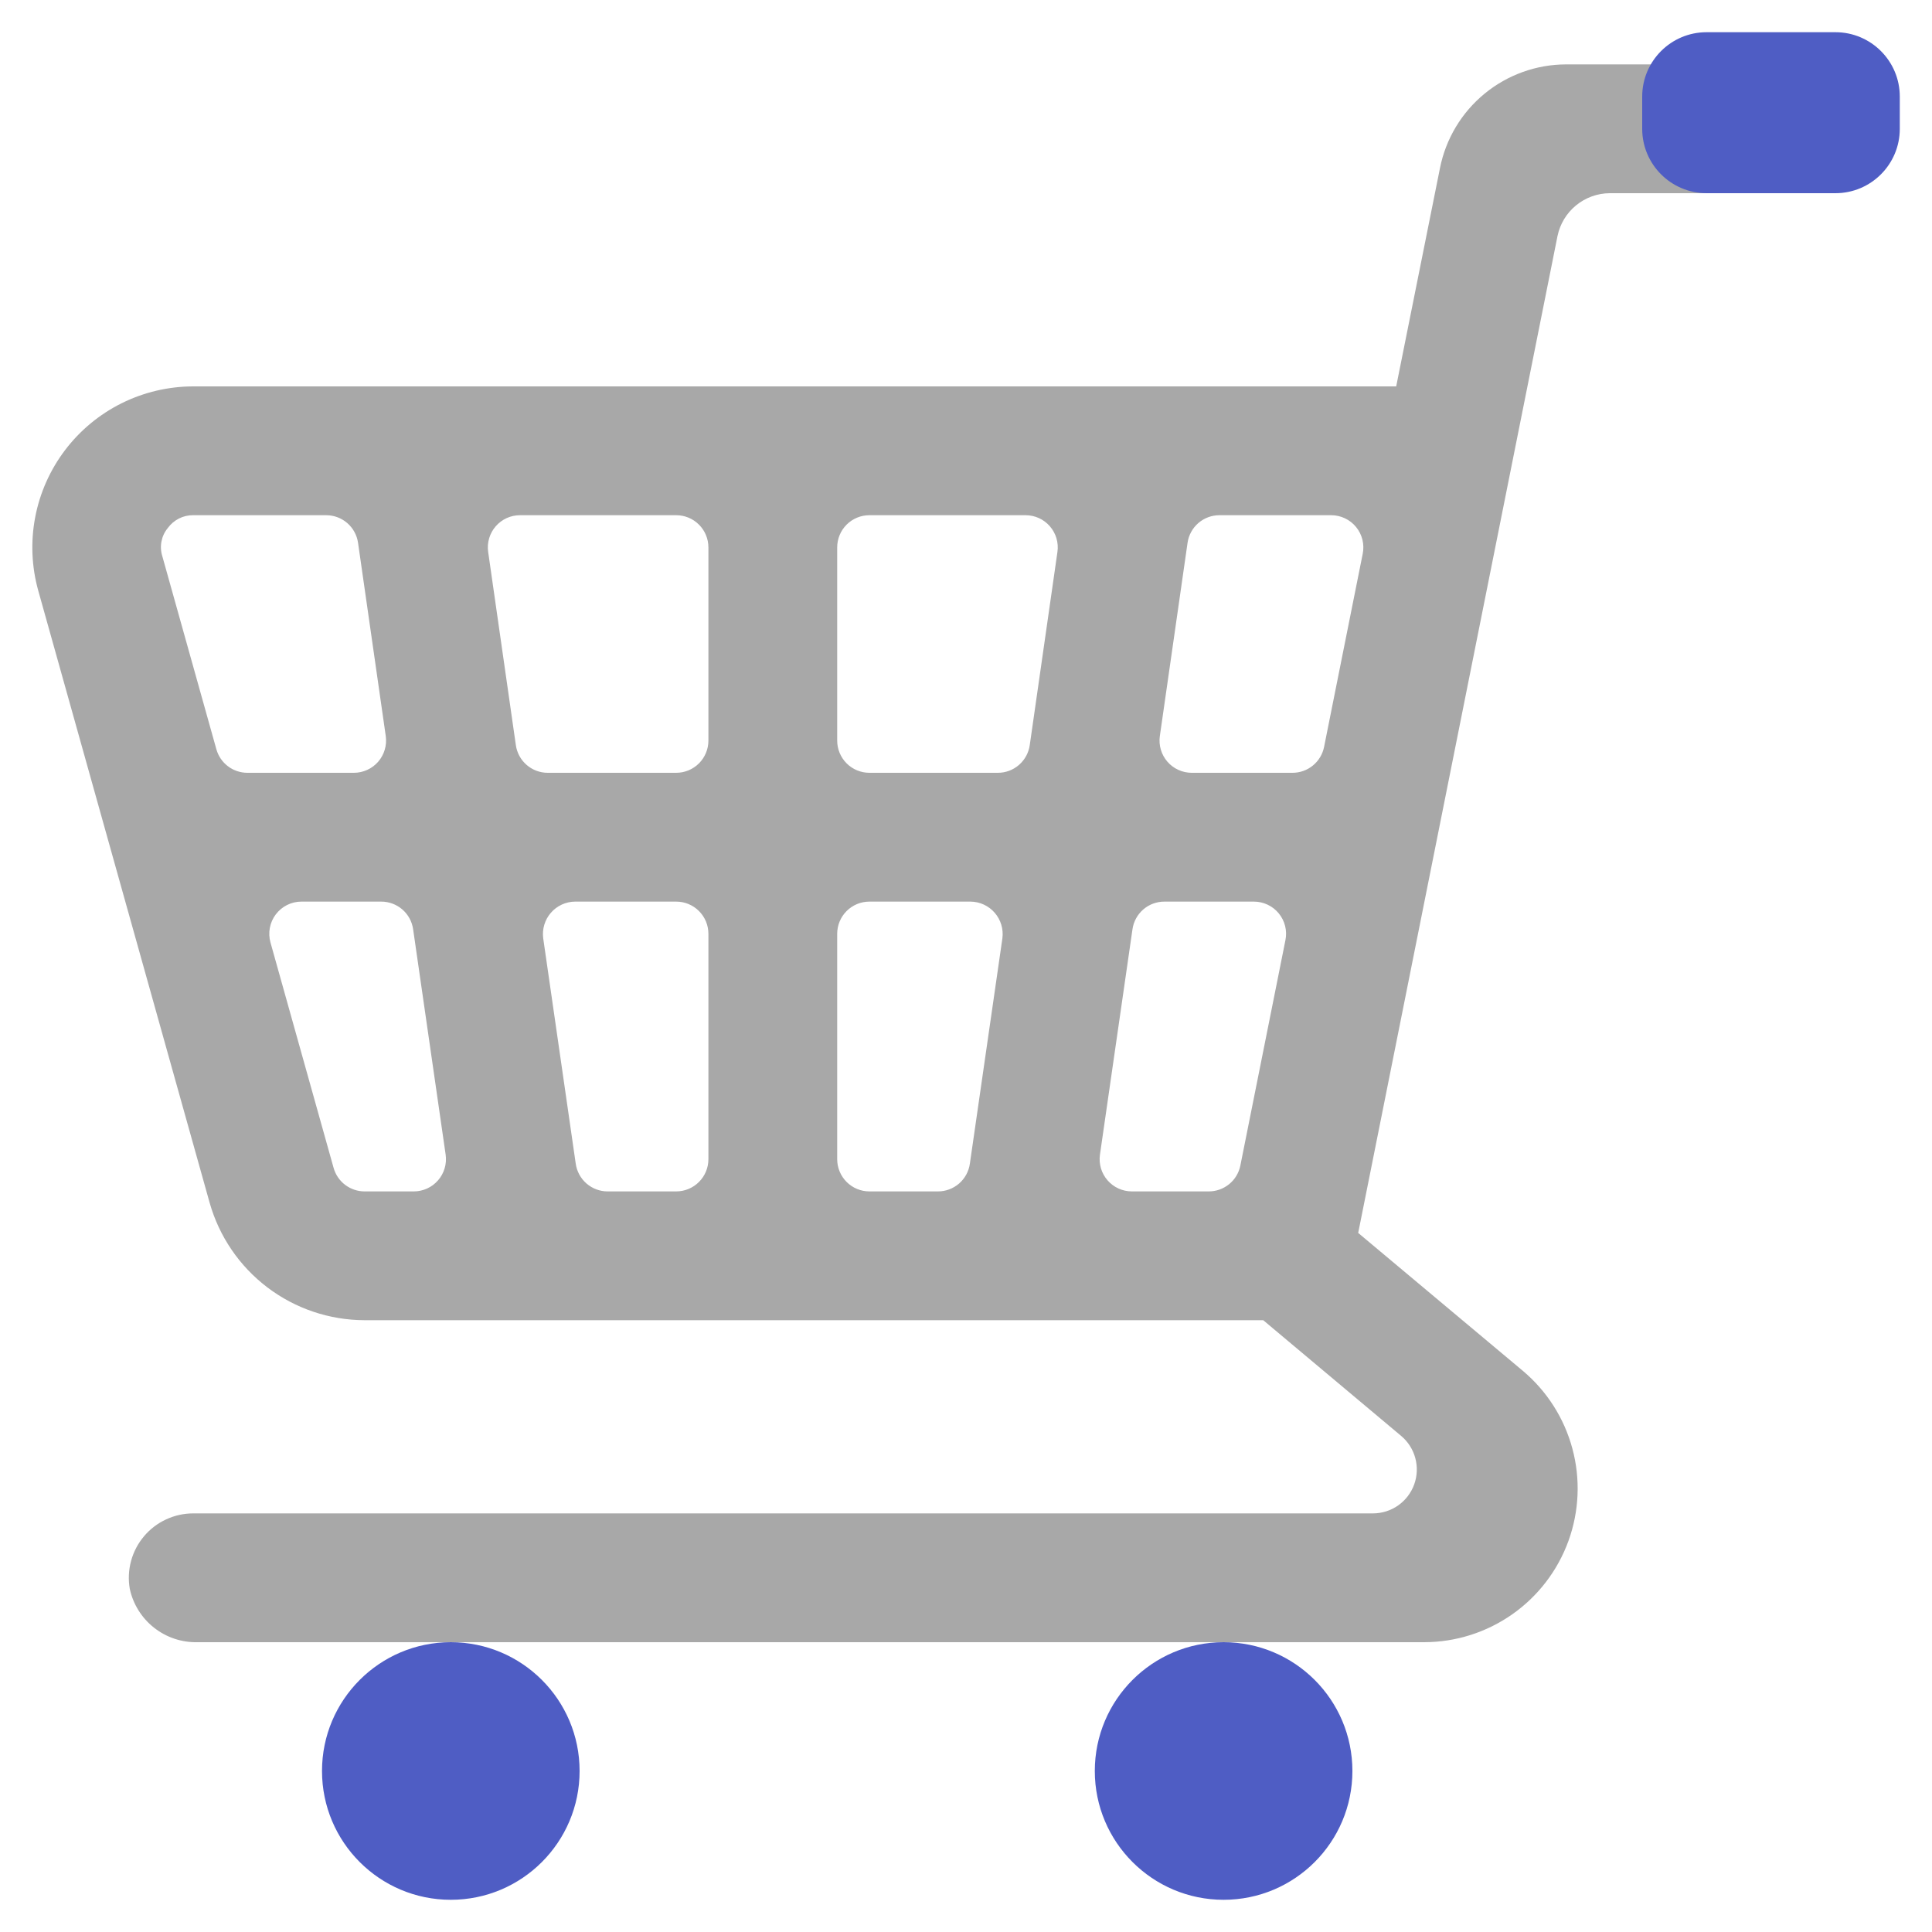 <svg width="91" height="91" viewBox="0 0 91 91" fill="none" xmlns="http://www.w3.org/2000/svg">
<path d="M59.499 62.183H17.169C15.516 62.179 13.91 61.637 12.593 60.638C11.277 59.639 10.322 58.238 9.873 56.647L1.805 27.831C1.489 26.704 1.438 25.52 1.656 24.37C1.874 23.221 2.355 22.137 3.062 21.204C3.768 20.272 4.681 19.515 5.728 18.994C6.776 18.473 7.93 18.201 9.1 18.2H65.763L67.825 7.917C68.099 6.541 68.841 5.302 69.925 4.412C71.009 3.522 72.368 3.034 73.771 3.033H80.383V9.1H75.818C75.24 9.104 74.68 9.307 74.233 9.674C73.786 10.041 73.478 10.55 73.361 11.117L63.973 58.073L71.723 64.564C72.861 65.519 73.677 66.799 74.062 68.233C74.448 69.667 74.382 71.185 73.876 72.581C73.369 73.977 72.446 75.183 71.23 76.036C70.015 76.889 68.567 77.348 67.082 77.35H9.297C8.556 77.366 7.833 77.124 7.252 76.664C6.67 76.205 6.267 75.557 6.112 74.832C6.037 74.397 6.058 73.95 6.173 73.524C6.289 73.097 6.496 72.701 6.781 72.363C7.065 72.025 7.42 71.753 7.821 71.567C8.222 71.38 8.658 71.283 9.1 71.283H64.671C65.095 71.282 65.509 71.151 65.856 70.907C66.203 70.662 66.467 70.317 66.611 69.918C66.755 69.519 66.773 69.085 66.662 68.675C66.551 68.265 66.316 67.9 65.99 67.628L59.499 62.183ZM39.433 54.6C39.433 55.002 39.593 55.388 39.877 55.672C40.162 55.957 40.548 56.117 40.95 56.117H44.181C44.546 56.117 44.899 55.984 45.175 55.745C45.451 55.505 45.631 55.174 45.682 54.812L47.214 44.196C47.242 43.981 47.225 43.763 47.162 43.555C47.1 43.348 46.994 43.156 46.852 42.993C46.711 42.829 46.535 42.698 46.339 42.607C46.142 42.517 45.929 42.468 45.712 42.467H40.95C40.548 42.467 40.162 42.626 39.877 42.911C39.593 43.195 39.433 43.581 39.433 43.983V54.6ZM16.865 25.571C16.814 25.209 16.634 24.878 16.358 24.638C16.082 24.399 15.729 24.267 15.364 24.267H9.1C8.866 24.264 8.636 24.318 8.427 24.424C8.219 24.53 8.038 24.684 7.902 24.873C7.752 25.054 7.651 25.27 7.606 25.5C7.561 25.731 7.574 25.969 7.644 26.193L10.192 35.293C10.281 35.611 10.472 35.891 10.734 36.09C10.997 36.29 11.318 36.399 11.648 36.4H16.668C16.885 36.4 17.1 36.353 17.297 36.263C17.495 36.173 17.671 36.042 17.813 35.878C17.955 35.714 18.061 35.521 18.122 35.313C18.184 35.105 18.2 34.886 18.17 34.671L16.865 25.571ZM19.459 43.771C19.408 43.409 19.228 43.078 18.952 42.838C18.676 42.599 18.323 42.467 17.957 42.467H14.196C13.962 42.467 13.732 42.522 13.523 42.626C13.313 42.731 13.131 42.882 12.99 43.069C12.849 43.255 12.754 43.472 12.71 43.701C12.667 43.931 12.677 44.168 12.74 44.393L15.713 55.009C15.802 55.327 15.992 55.607 16.255 55.807C16.518 56.007 16.838 56.116 17.169 56.117H19.489C19.706 56.117 19.921 56.07 20.118 55.98C20.316 55.89 20.492 55.758 20.634 55.594C20.776 55.43 20.882 55.238 20.943 55.03C21.005 54.822 21.021 54.602 20.991 54.388L19.459 43.771ZM33.367 25.783C33.367 25.381 33.207 24.995 32.922 24.711C32.638 24.426 32.252 24.267 31.85 24.267H24.494C24.277 24.267 24.062 24.313 23.865 24.403C23.667 24.493 23.492 24.625 23.349 24.789C23.207 24.953 23.101 25.145 23.04 25.353C22.978 25.562 22.962 25.781 22.993 25.995L24.297 35.096C24.348 35.457 24.528 35.788 24.804 36.028C25.08 36.268 25.433 36.4 25.799 36.4H31.85C32.252 36.4 32.638 36.24 32.922 35.956C33.207 35.671 33.367 35.285 33.367 34.883V25.783ZM33.367 43.983C33.367 43.581 33.207 43.195 32.922 42.911C32.638 42.626 32.252 42.467 31.85 42.467H27.088C26.871 42.468 26.658 42.517 26.461 42.607C26.265 42.698 26.089 42.829 25.948 42.993C25.805 43.156 25.7 43.348 25.638 43.555C25.575 43.763 25.558 43.981 25.586 44.196L27.118 54.812C27.169 55.174 27.349 55.505 27.625 55.745C27.901 55.984 28.254 56.117 28.619 56.117H31.85C32.252 56.117 32.638 55.957 32.922 55.672C33.207 55.388 33.367 55.002 33.367 54.6V43.983ZM48.306 24.267H40.95C40.548 24.267 40.162 24.426 39.877 24.711C39.593 24.995 39.433 25.381 39.433 25.783V34.883C39.433 35.285 39.593 35.671 39.877 35.956C40.162 36.24 40.548 36.4 40.95 36.4H47.002C47.367 36.4 47.72 36.268 47.996 36.028C48.272 35.788 48.452 35.457 48.503 35.096L49.807 25.995C49.838 25.781 49.822 25.562 49.76 25.353C49.699 25.145 49.593 24.953 49.451 24.789C49.308 24.625 49.133 24.493 48.935 24.403C48.737 24.313 48.523 24.267 48.306 24.267ZM53.341 43.771L51.809 54.388C51.779 54.602 51.795 54.822 51.856 55.03C51.918 55.238 52.024 55.43 52.166 55.594C52.308 55.758 52.484 55.89 52.682 55.98C52.879 56.07 53.094 56.117 53.311 56.117H56.936C57.285 56.117 57.624 55.996 57.895 55.775C58.166 55.554 58.352 55.246 58.422 54.903L60.545 44.286C60.59 44.066 60.586 43.839 60.532 43.62C60.478 43.402 60.376 43.198 60.234 43.024C60.092 42.85 59.913 42.709 59.709 42.613C59.506 42.517 59.284 42.467 59.059 42.467H54.843C54.477 42.467 54.124 42.599 53.848 42.838C53.572 43.078 53.392 43.409 53.341 43.771ZM64.185 26.087C64.23 25.866 64.226 25.639 64.172 25.42C64.118 25.202 64.016 24.998 63.874 24.824C63.732 24.65 63.553 24.509 63.349 24.413C63.146 24.317 62.924 24.267 62.699 24.267H57.436C57.071 24.267 56.718 24.399 56.442 24.638C56.166 24.878 55.986 25.209 55.935 25.571L54.63 34.671C54.6 34.886 54.616 35.105 54.678 35.313C54.739 35.521 54.845 35.714 54.987 35.878C55.129 36.042 55.305 36.173 55.503 36.263C55.7 36.353 55.915 36.4 56.132 36.4H60.879C61.229 36.4 61.568 36.279 61.838 36.058C62.109 35.837 62.295 35.529 62.365 35.187L64.185 26.087Z" fill="#A8A8A8"/>
<path d="M57.633 89.483C54.283 89.483 51.567 86.767 51.567 83.416C51.567 80.066 54.283 77.35 57.633 77.35C60.984 77.35 63.7 80.066 63.7 83.416C63.7 86.767 60.984 89.483 57.633 89.483Z" fill="#4F5DC4"/>
<path d="M21.233 89.483C17.883 89.483 15.167 86.767 15.167 83.416C15.167 80.066 17.883 77.35 21.233 77.35C24.584 77.35 27.3 80.066 27.3 83.416C27.3 86.767 24.584 89.483 21.233 89.483Z" fill="#4F5DC4"/>
<path d="M80.383 1.517H86.45C88.125 1.517 89.483 2.875 89.483 4.55V6.067C89.483 7.742 88.125 9.1 86.45 9.1H80.383C78.708 9.1 77.35 7.742 77.35 6.067V4.55C77.35 2.875 78.708 1.517 80.383 1.517Z" fill="#4F5DC4"/>
</svg>
